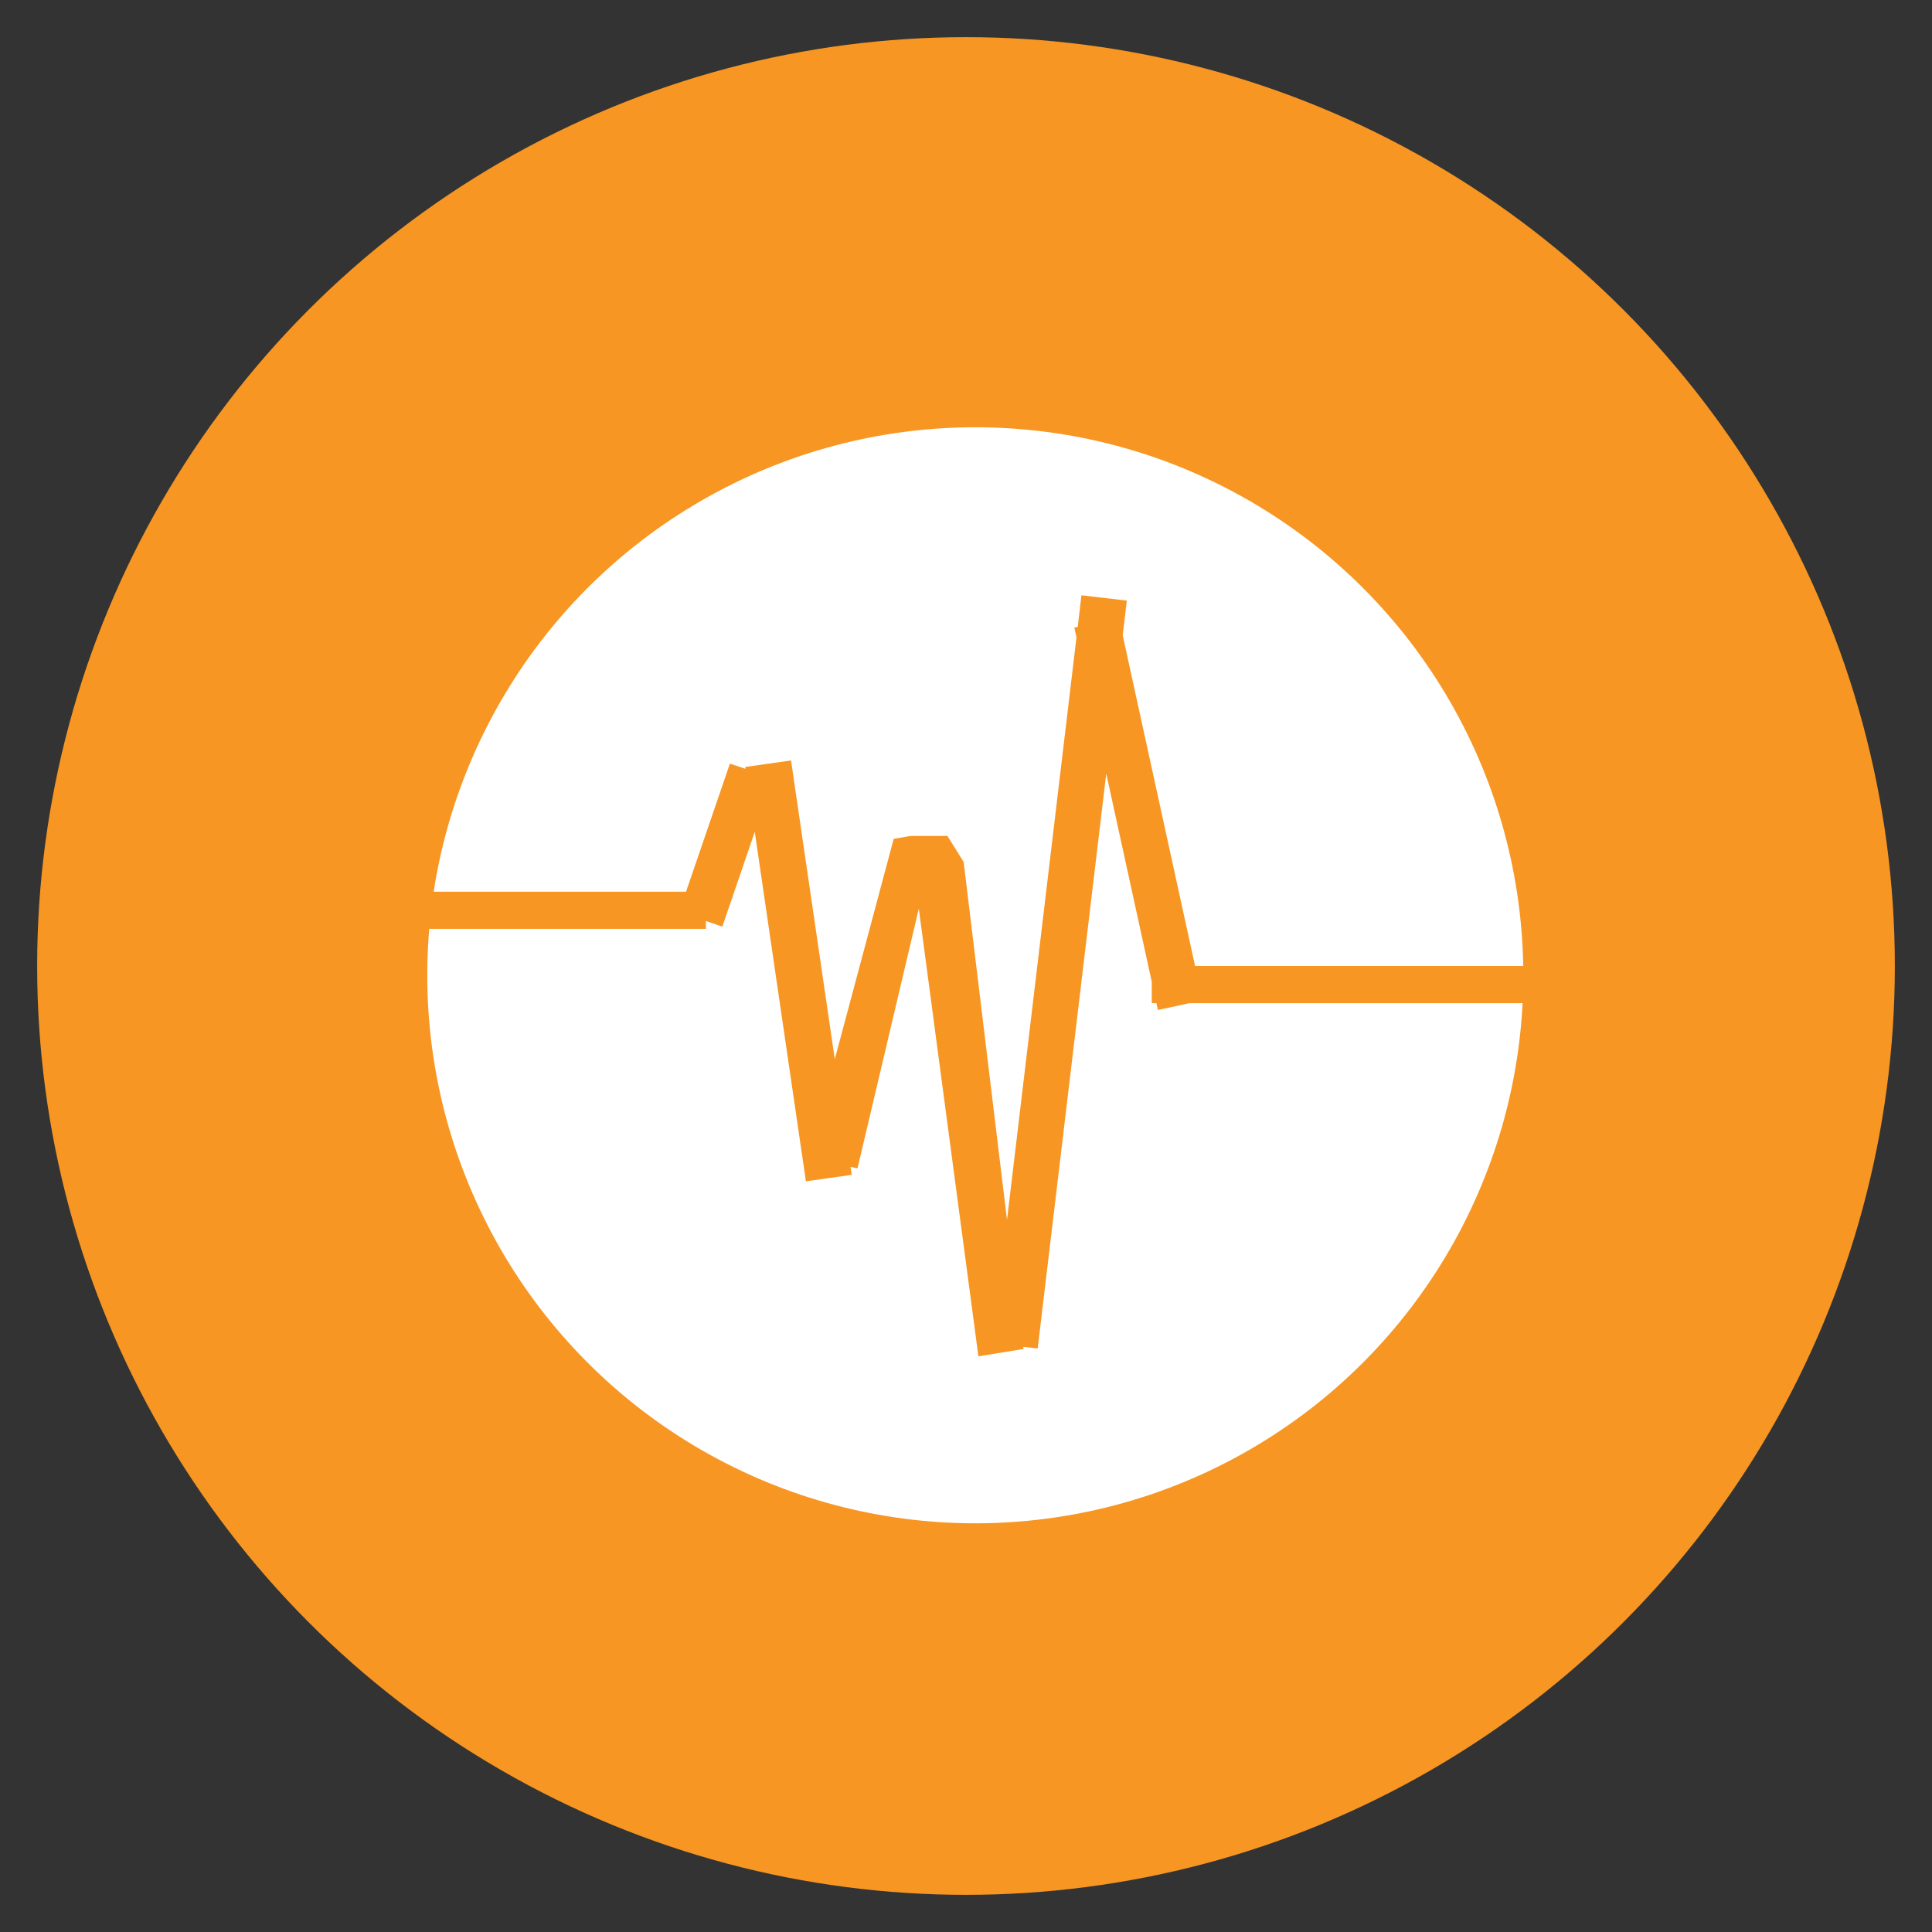 <svg id="callout_2" data-name="callout 2" xmlns="http://www.w3.org/2000/svg" width="104" height="104" viewBox="0 0 104 104"><rect x="0" y="0" width="104" height="104" fill="#333333" stroke="none"/><defs><style>.cls-1,.cls-3{fill:#f79622}.cls-2{fill:#fff}.cls-3{fill-rule:evenodd}</style></defs><circle id="Ellipse_4_copy" data-name="Ellipse 4 copy" class="cls-1" cx="52" cy="52" r="50"/><circle class="cls-2" cx="52.5" cy="52.5" r="29.5"/><path id="Rectangle_4_copy_5" data-name="Rectangle 4 copy 5" class="cls-3" d="M64.031 54l-1.7.367-.08-.367H62v-1.149l-2.45-11.208-3.691 30.945-.777-.088.018.115-2.432.395-3.208-24.1-3.3 13.982-.375-.08.063.429-2.465.349-2.754-18.811-1.745 5.1L38 49.58V50H20v-2h16.93l2.361-6.894.841.28-.015-.1 2.465-.349 2.355 16.081 3.171-11.862L49 45h2l.874 1.4 2.334 19.267 3.739-31.353-.116-.529.184-.04.2-1.7 2.442.287-.222 1.865L64.331 52H86v2H64.031z"/></svg>
